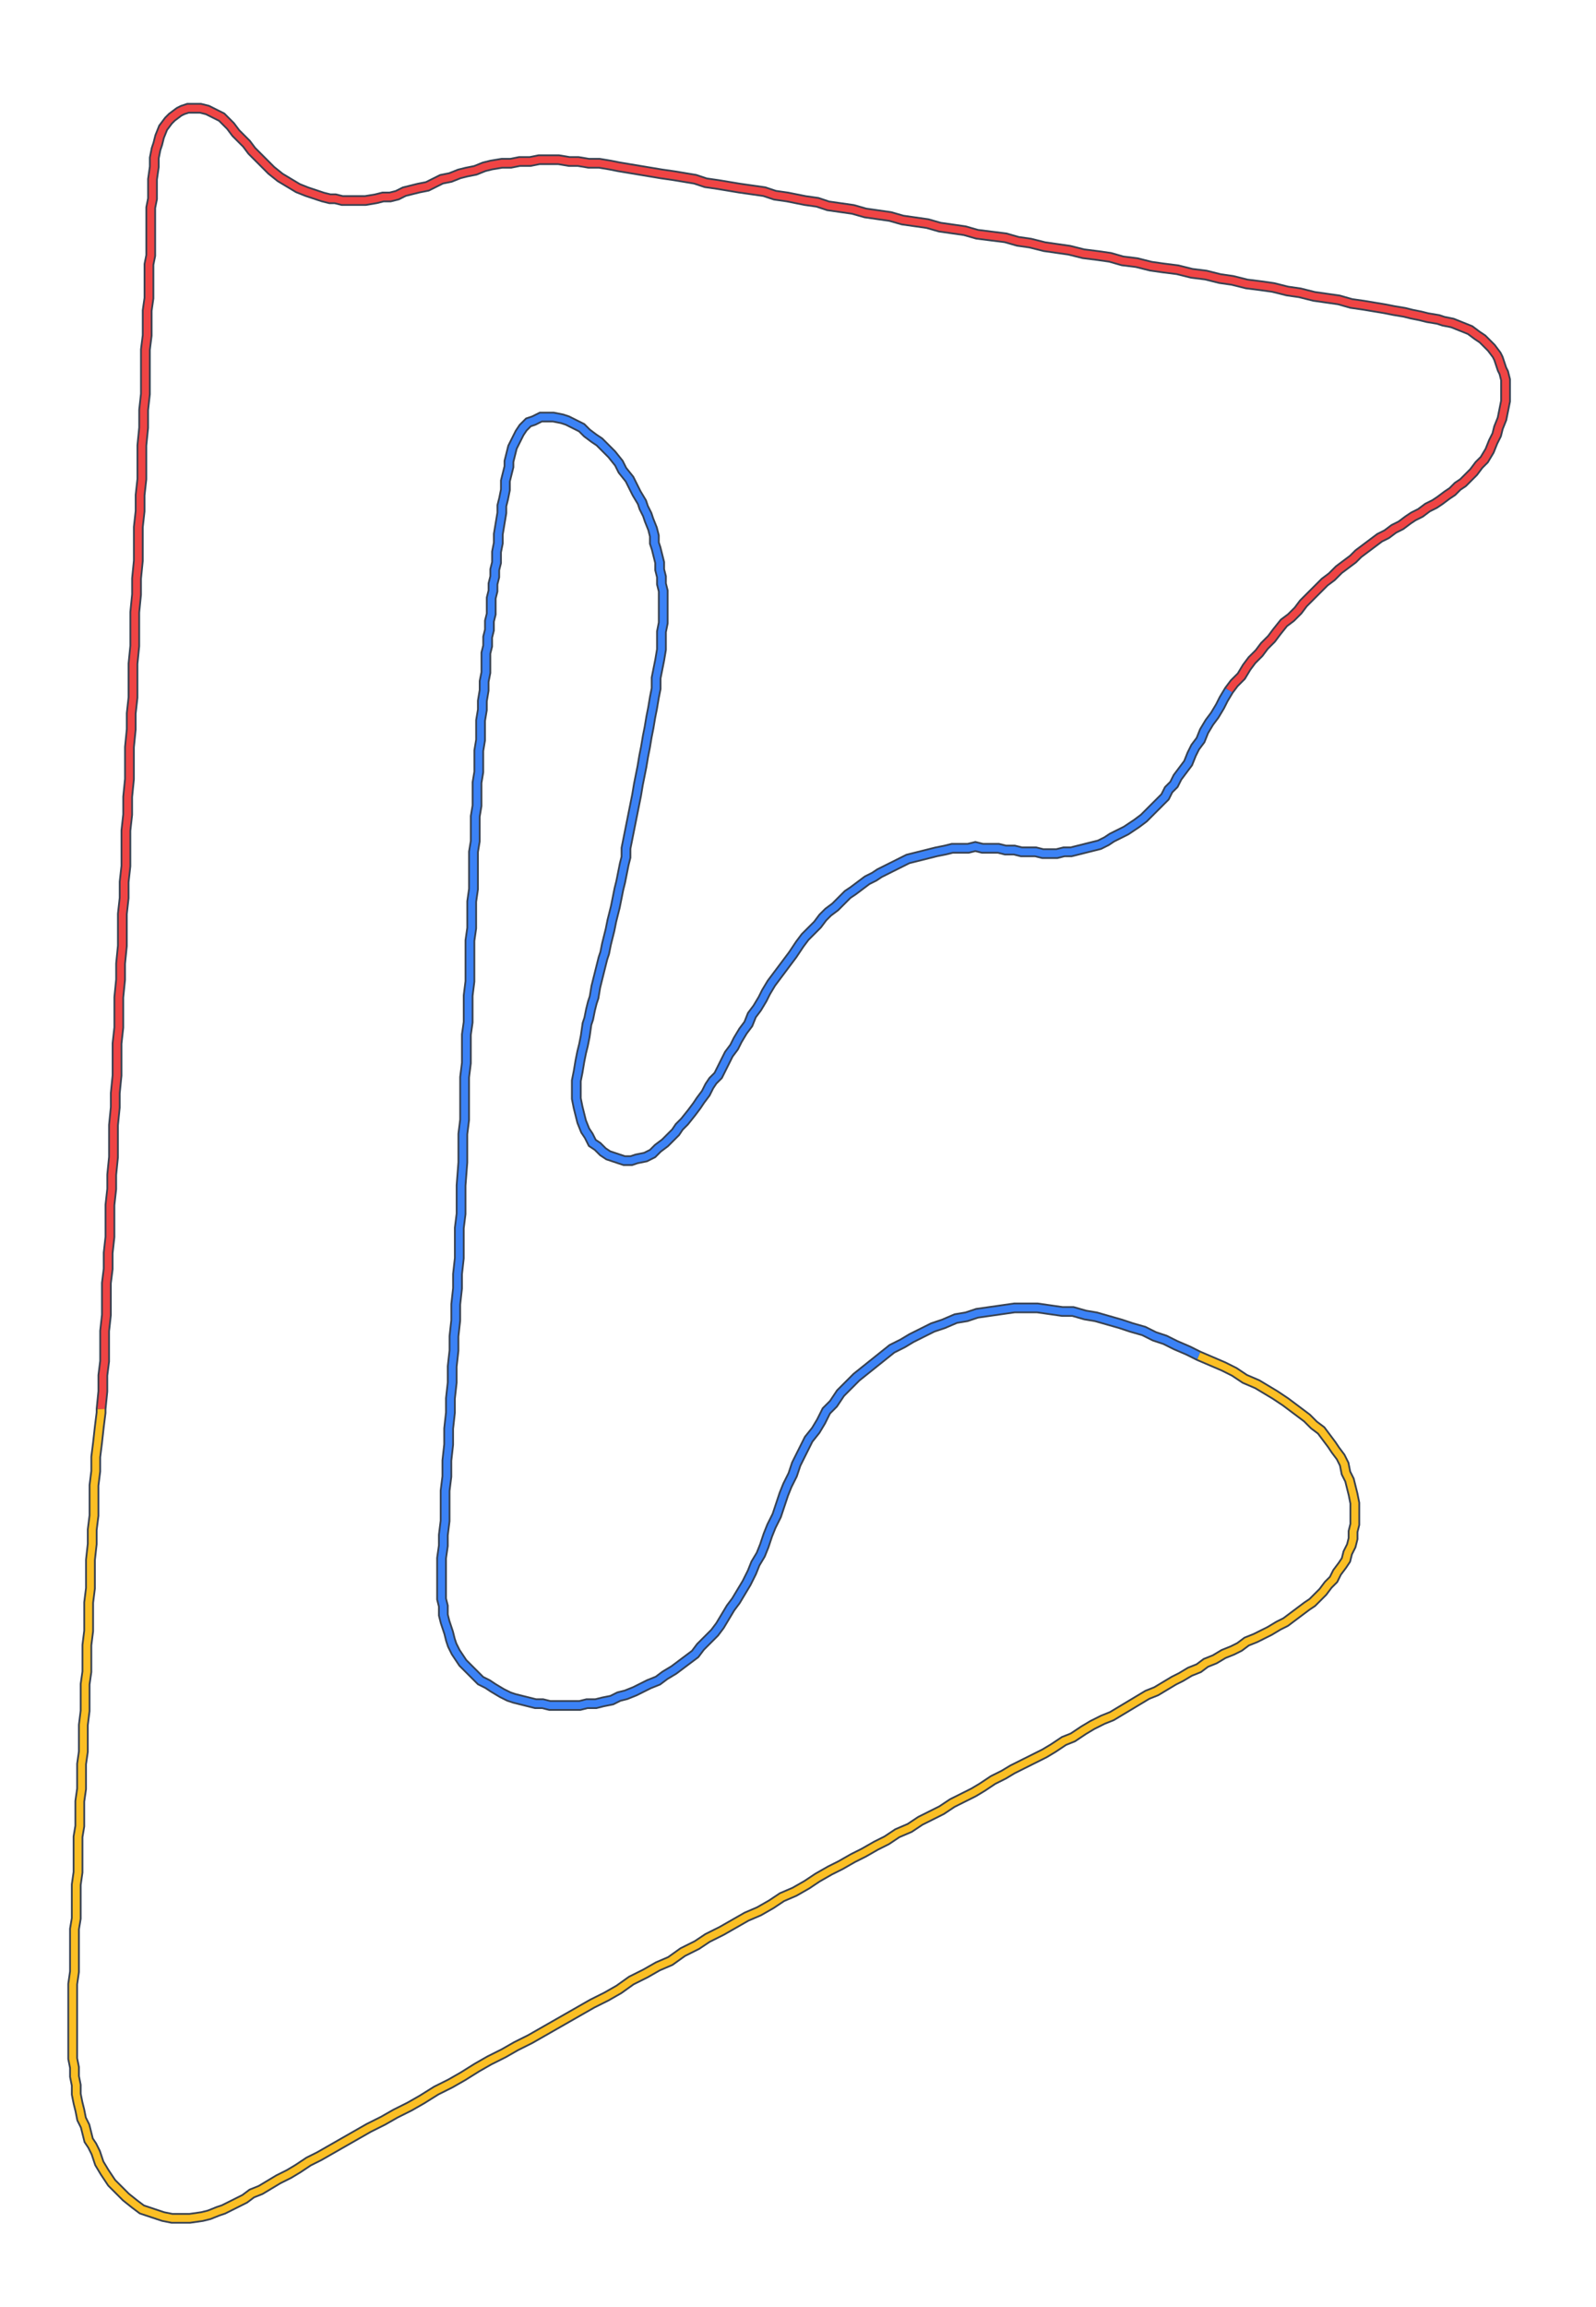 <svg xmlns="http://www.w3.org/2000/svg" xmlns:xlink="http://www.w3.org/1999/xlink" preserveAspectRatio="xMidYMid meet" height="100%" viewBox="-450 -660 900 1300">
    <polygon vector-effect="non-scaling-stroke" fill="none" style="stroke: #374151; stroke-width:6" points="  -393,134 -392,124 -392,115 -391,107 -391,98 -391,90 -390,81 -390,72 -390,63 -389,55 -389,46 -388,37 -388,28 -388,19 -387,10 -387,2 -386,-8 -386,-17 -386,-26 -385,-36 -385,-44 -384,-54 -384,-63 -384,-72 -383,-81 -383,-90 -383,-98 -382,-108 -382,-117 -381,-127 -381,-136 -381,-145 -380,-154 -380,-163 -379,-172 -379,-182 -379,-192 -378,-201 -378,-211 -377,-221 -377,-230 -377,-239 -376,-249 -376,-258 -375,-267 -375,-276 -375,-286 -374,-296 -374,-306 -374,-315 -373,-325 -373,-334 -372,-344 -372,-354 -372,-363 -371,-372 -371,-381 -370,-390 -370,-400 -370,-409 -369,-419 -369,-429 -368,-438 -368,-447 -368,-455 -368,-463 -367,-471 -367,-478 -367,-485 -366,-492 -366,-498 -366,-505 -366,-511 -365,-516 -365,-522 -365,-527 -365,-533 -365,-538 -365,-543 -364,-548 -364,-552 -364,-556 -364,-559 -363,-566 -363,-571 -362,-576 -361,-579 -360,-583 -358,-588 -355,-592 -353,-594 -349,-597 -347,-598 -344,-599 -341,-599 -337,-599 -333,-598 -329,-596 -325,-594 -323,-592 -320,-589 -317,-585 -314,-582 -311,-579 -308,-575 -305,-572 -301,-568 -297,-564 -292,-560 -287,-557 -282,-554 -277,-552 -274,-551 -271,-550 -268,-549 -264,-548 -261,-548 -257,-547 -251,-547 -247,-547 -244,-547 -238,-548 -234,-549 -230,-549 -226,-550 -222,-552 -218,-553 -214,-554 -209,-555 -205,-557 -201,-559 -196,-560 -191,-562 -187,-563 -182,-564 -177,-566 -173,-567 -167,-568 -162,-568 -157,-569 -151,-569 -146,-570 -141,-570 -135,-570 -129,-569 -124,-569 -118,-568 -112,-568 -106,-567 -101,-566 -95,-565 -89,-564 -83,-563 -77,-562 -70,-561 -64,-560 -58,-559 -52,-557 -45,-556 -39,-555 -33,-554 -26,-553 -19,-552 -13,-550 -6,-549 4,-547 11,-546 17,-544 24,-543 31,-542 38,-540 45,-539 52,-538 59,-536 66,-535 73,-534 80,-532 87,-531 94,-530 101,-528 109,-527 117,-526 124,-524 131,-523 139,-521 146,-520 153,-519 161,-517 169,-516 176,-515 183,-513 191,-512 199,-510 206,-509 214,-508 222,-506 230,-505 238,-503 245,-502 253,-500 261,-499 268,-498 276,-496 283,-495 291,-493 298,-492 305,-491 312,-489 319,-488 325,-487 331,-486 336,-485 342,-484 346,-483 351,-482 355,-481 361,-480 364,-479 369,-478 374,-476 379,-474 383,-471 386,-469 389,-466 391,-464 394,-460 395,-458 396,-455 397,-452 398,-450 399,-446 399,-444 399,-438 399,-434 398,-429 397,-424 395,-419 394,-415 392,-411 390,-406 387,-401 384,-398 381,-394 378,-391 375,-388 372,-386 369,-383 366,-381 362,-378 359,-376 355,-374 351,-371 347,-369 344,-367 340,-364 336,-362 332,-359 328,-357 324,-354 320,-351 316,-348 313,-345 309,-342 305,-339 301,-335 297,-332 293,-328 289,-324 285,-320 282,-316 278,-312 274,-309 270,-304 267,-300 263,-296 260,-292 256,-288 253,-284 250,-279 246,-275 243,-271   243,-271 240,-266 238,-262 235,-257 232,-253 229,-248 227,-243 224,-239 222,-235 220,-230 217,-226 214,-222 212,-218 209,-215 207,-211 204,-208 201,-205 198,-202 195,-199 191,-196 188,-194 185,-192 181,-190 177,-188 174,-186 170,-184 166,-183 162,-182 158,-181 154,-180 150,-180 146,-179 142,-179 138,-179 134,-180 130,-180 126,-180 122,-181 117,-181 113,-182 109,-182 104,-182 100,-183 96,-182 91,-182 87,-182 83,-181 78,-180 74,-179 70,-178 66,-177 62,-176 58,-174 54,-172 50,-170 46,-168 43,-166 39,-164 35,-161 31,-158 28,-156 24,-152 21,-149 17,-146 14,-143 11,-139 8,-136 4,-132 1,-128 -3,-122 -6,-118 -9,-114 -12,-110 -15,-106 -18,-101 -20,-97 -23,-92 -26,-88 -28,-83 -31,-79 -34,-74 -36,-70 -39,-66 -41,-62 -43,-58 -45,-54 -48,-51 -50,-48 -52,-44 -55,-40 -57,-37 -60,-33 -64,-28 -67,-25 -69,-22 -72,-19 -75,-16 -79,-13 -82,-10 -86,-8 -91,-7 -94,-6 -98,-6 -101,-7 -104,-8 -107,-9 -110,-11 -113,-14 -116,-16 -118,-20 -120,-23 -122,-28 -123,-32 -124,-36 -125,-41 -125,-46 -125,-51 -124,-56 -123,-62 -122,-67 -121,-71 -120,-76 -119,-83 -118,-86 -117,-91 -116,-95 -115,-98 -114,-104 -113,-108 -112,-112 -111,-116 -110,-120 -109,-123 -108,-128 -107,-132 -106,-136 -105,-141 -104,-145 -103,-149 -102,-154 -101,-159 -100,-163 -99,-168 -98,-173 -97,-177 -97,-182 -96,-187 -95,-192 -94,-197 -93,-202 -92,-207 -91,-212 -90,-218 -89,-223 -88,-228 -87,-234 -86,-239 -85,-245 -84,-250 -83,-256 -82,-261 -81,-267 -80,-272 -80,-278 -79,-283 -78,-288 -77,-294 -77,-299 -77,-304 -76,-309 -76,-313 -76,-318 -76,-322 -76,-327 -77,-331 -77,-335 -78,-339 -78,-343 -79,-347 -80,-351 -81,-354 -81,-358 -82,-362 -84,-367 -85,-370 -87,-374 -88,-377 -91,-382 -93,-386 -95,-390 -99,-395 -101,-399 -105,-404 -108,-407 -112,-411 -115,-413 -119,-416 -122,-419 -126,-421 -130,-423 -133,-424 -138,-425 -142,-425 -145,-425 -147,-424 -149,-423 -152,-422 -155,-419 -157,-416 -159,-412 -161,-408 -162,-404 -163,-400 -163,-397 -164,-393 -165,-389 -165,-384 -166,-379 -167,-375 -167,-371 -168,-365 -169,-359 -169,-354 -170,-349 -170,-343 -171,-339 -171,-335 -172,-331 -172,-327 -173,-323 -173,-319 -173,-314 -174,-310 -174,-305 -175,-301 -175,-296 -176,-292 -176,-287 -176,-281 -177,-276 -177,-271 -178,-265 -178,-260 -179,-254 -179,-249 -179,-243 -180,-237 -180,-231 -180,-225 -181,-219 -181,-213 -181,-206 -182,-200 -182,-193 -182,-186 -183,-180 -183,-173 -183,-166 -183,-159 -184,-152 -184,-144 -184,-137 -185,-130 -185,-122 -185,-114 -185,-107 -186,-99 -186,-92 -186,-84 -187,-77 -187,-68 -187,-61 -188,-53 -188,-45 -188,-37 -188,-29 -189,-21 -189,-13 -189,-5 -190,8 -190,16 -190,24 -191,32 -191,41 -191,49 -192,58 -192,66 -193,75 -193,84 -194,93 -194,101 -195,110 -195,119 -196,128 -196,136 -197,145 -197,154 -198,163 -198,172 -199,180 -199,188 -199,197 -200,205 -200,211 -201,218 -201,224 -201,230 -201,235 -201,241 -200,245 -200,250 -199,254 -197,260 -196,264 -195,267 -193,271 -191,274 -189,277 -187,279 -184,282 -181,285 -179,287 -175,289 -172,291 -167,294 -163,296 -160,297 -156,298 -152,299 -148,300 -144,300 -140,301 -135,301 -131,301 -127,301 -123,301 -119,300 -114,300 -110,299 -105,298 -101,296 -97,295 -92,293 -88,291 -84,289 -79,287 -75,284 -70,281 -66,278 -62,275 -58,272 -55,268 -51,264 -47,260 -44,256 -41,251 -38,246 -35,242 -32,237 -29,232 -26,226 -24,221 -21,216 -19,211 -17,205 -15,200 -12,194 -10,188 -8,182 -6,177 -3,171 -1,165 3,157 6,151 10,146 13,141 16,135 20,131 24,125 28,121 33,116 38,112 43,108 48,104 53,100 59,97 64,94 70,91 76,88 82,86 89,83 95,82 101,80 108,79 115,78 122,77 129,77 135,77 142,78 149,79 155,79 162,81 168,82 175,84 182,86 188,88 195,90 201,93 207,95 213,98 220,101 226,104   226,104 233,107 240,110 246,113 252,117 259,120 264,123 269,126 275,130 279,133 283,136 287,139 291,143 295,146 298,150 301,154 303,157 306,161 308,165 309,170 311,174 312,178 313,182 314,187 314,191 314,195 314,199 313,203 313,207 312,211 310,215 309,219 307,222 304,226 302,230 299,233 296,237 293,240 290,243 287,245 283,248 279,251 275,254 271,256 266,259 262,261 258,263 253,265 249,268 245,270 240,272 235,275 230,277 226,280 221,282 216,285 212,287 207,290 202,293 197,295 192,298 187,301 182,304 177,307 172,309 166,312 161,315 155,319 150,321 144,325 139,328 133,331 127,334 121,337 116,340 110,343 104,347 99,350 93,353 87,356 81,360 75,363 69,366 63,370 56,373 50,377 44,380 37,384 31,387 24,391 18,394 11,398 5,402 -2,406 -9,409 -15,413 -22,417 -29,420 -36,424 -43,428 -51,432 -57,436 -65,440 -72,445 -79,448 -86,452 -94,456 -101,461 -108,465 -116,469 -123,473 -130,477 -137,481 -144,485 -151,489 -159,493 -166,497 -174,501 -181,505 -189,510 -196,514 -204,518 -212,523 -219,527 -227,531 -234,535 -242,539 -249,543 -256,547 -263,551 -270,555 -276,558 -282,562 -287,565 -293,568 -298,571 -303,574 -308,576 -312,579 -316,581 -320,583 -324,585 -327,586 -332,588 -336,589 -343,590 -348,590 -353,590 -358,589 -361,588 -364,587 -367,586 -370,585 -374,582 -379,578 -383,574 -387,570 -389,567 -391,564 -394,559 -396,553 -398,549 -400,546 -401,542 -402,538 -404,534 -405,529 -406,525 -407,520 -407,515 -408,510 -408,505 -409,500 -409,495 -409,489 -409,485 -409,479 -409,474 -409,469 -409,463 -409,458 -408,451 -408,446 -408,439 -408,433 -408,427 -407,421 -407,415 -407,408 -407,402 -406,395 -406,388 -406,382 -406,375 -405,369 -405,362 -405,355 -404,348 -404,341 -404,334 -403,327 -403,319 -403,312 -402,304 -402,297 -402,289 -401,282 -401,274 -401,267 -400,259 -400,252 -400,243 -399,235 -399,227 -399,219 -398,210 -398,202 -397,194 -397,186 -397,177 -396,169 -396,161 -395,153 -394,144 -393,136 -393,134  "></polygon>
    <polyline vector-effect="non-scaling-stroke" fill="none" style="stroke: #EF4444; stroke-width:4" points=" -393,134 -392,124 -392,115 -391,107 -391,98 -391,90 -390,81 -390,72 -390,63 -389,55 -389,46 -388,37 -388,28 -388,19 -387,10 -387,2 -386,-8 -386,-17 -386,-26 -385,-36 -385,-44 -384,-54 -384,-63 -384,-72 -383,-81 -383,-90 -383,-98 -382,-108 -382,-117 -381,-127 -381,-136 -381,-145 -380,-154 -380,-163 -379,-172 -379,-182 -379,-192 -378,-201 -378,-211 -377,-221 -377,-230 -377,-239 -376,-249 -376,-258 -375,-267 -375,-276 -375,-286 -374,-296 -374,-306 -374,-315 -373,-325 -373,-334 -372,-344 -372,-354 -372,-363 -371,-372 -371,-381 -370,-390 -370,-400 -370,-409 -369,-419 -369,-429 -368,-438 -368,-447 -368,-455 -368,-463 -367,-471 -367,-478 -367,-485 -366,-492 -366,-498 -366,-505 -366,-511 -365,-516 -365,-522 -365,-527 -365,-533 -365,-538 -365,-543 -364,-548 -364,-552 -364,-556 -364,-559 -363,-566 -363,-571 -362,-576 -361,-579 -360,-583 -358,-588 -355,-592 -353,-594 -349,-597 -347,-598 -344,-599 -341,-599 -337,-599 -333,-598 -329,-596 -325,-594 -323,-592 -320,-589 -317,-585 -314,-582 -311,-579 -308,-575 -305,-572 -301,-568 -297,-564 -292,-560 -287,-557 -282,-554 -277,-552 -274,-551 -271,-550 -268,-549 -264,-548 -261,-548 -257,-547 -251,-547 -247,-547 -244,-547 -238,-548 -234,-549 -230,-549 -226,-550 -222,-552 -218,-553 -214,-554 -209,-555 -205,-557 -201,-559 -196,-560 -191,-562 -187,-563 -182,-564 -177,-566 -173,-567 -167,-568 -162,-568 -157,-569 -151,-569 -146,-570 -141,-570 -135,-570 -129,-569 -124,-569 -118,-568 -112,-568 -106,-567 -101,-566 -95,-565 -89,-564 -83,-563 -77,-562 -70,-561 -64,-560 -58,-559 -52,-557 -45,-556 -39,-555 -33,-554 -26,-553 -19,-552 -13,-550 -6,-549 4,-547 11,-546 17,-544 24,-543 31,-542 38,-540 45,-539 52,-538 59,-536 66,-535 73,-534 80,-532 87,-531 94,-530 101,-528 109,-527 117,-526 124,-524 131,-523 139,-521 146,-520 153,-519 161,-517 169,-516 176,-515 183,-513 191,-512 199,-510 206,-509 214,-508 222,-506 230,-505 238,-503 245,-502 253,-500 261,-499 268,-498 276,-496 283,-495 291,-493 298,-492 305,-491 312,-489 319,-488 325,-487 331,-486 336,-485 342,-484 346,-483 351,-482 355,-481 361,-480 364,-479 369,-478 374,-476 379,-474 383,-471 386,-469 389,-466 391,-464 394,-460 395,-458 396,-455 397,-452 398,-450 399,-446 399,-444 399,-438 399,-434 398,-429 397,-424 395,-419 394,-415 392,-411 390,-406 387,-401 384,-398 381,-394 378,-391 375,-388 372,-386 369,-383 366,-381 362,-378 359,-376 355,-374 351,-371 347,-369 344,-367 340,-364 336,-362 332,-359 328,-357 324,-354 320,-351 316,-348 313,-345 309,-342 305,-339 301,-335 297,-332 293,-328 289,-324 285,-320 282,-316 278,-312 274,-309 270,-304 267,-300 263,-296 260,-292 256,-288 253,-284 250,-279 246,-275 243,-271 "></polyline>
    <polyline vector-effect="non-scaling-stroke" fill="none" style="stroke: #3B82F6; stroke-width:4" points=" 243,-271 240,-266 238,-262 235,-257 232,-253 229,-248 227,-243 224,-239 222,-235 220,-230 217,-226 214,-222 212,-218 209,-215 207,-211 204,-208 201,-205 198,-202 195,-199 191,-196 188,-194 185,-192 181,-190 177,-188 174,-186 170,-184 166,-183 162,-182 158,-181 154,-180 150,-180 146,-179 142,-179 138,-179 134,-180 130,-180 126,-180 122,-181 117,-181 113,-182 109,-182 104,-182 100,-183 96,-182 91,-182 87,-182 83,-181 78,-180 74,-179 70,-178 66,-177 62,-176 58,-174 54,-172 50,-170 46,-168 43,-166 39,-164 35,-161 31,-158 28,-156 24,-152 21,-149 17,-146 14,-143 11,-139 8,-136 4,-132 1,-128 -3,-122 -6,-118 -9,-114 -12,-110 -15,-106 -18,-101 -20,-97 -23,-92 -26,-88 -28,-83 -31,-79 -34,-74 -36,-70 -39,-66 -41,-62 -43,-58 -45,-54 -48,-51 -50,-48 -52,-44 -55,-40 -57,-37 -60,-33 -64,-28 -67,-25 -69,-22 -72,-19 -75,-16 -79,-13 -82,-10 -86,-8 -91,-7 -94,-6 -98,-6 -101,-7 -104,-8 -107,-9 -110,-11 -113,-14 -116,-16 -118,-20 -120,-23 -122,-28 -123,-32 -124,-36 -125,-41 -125,-46 -125,-51 -124,-56 -123,-62 -122,-67 -121,-71 -120,-76 -119,-83 -118,-86 -117,-91 -116,-95 -115,-98 -114,-104 -113,-108 -112,-112 -111,-116 -110,-120 -109,-123 -108,-128 -107,-132 -106,-136 -105,-141 -104,-145 -103,-149 -102,-154 -101,-159 -100,-163 -99,-168 -98,-173 -97,-177 -97,-182 -96,-187 -95,-192 -94,-197 -93,-202 -92,-207 -91,-212 -90,-218 -89,-223 -88,-228 -87,-234 -86,-239 -85,-245 -84,-250 -83,-256 -82,-261 -81,-267 -80,-272 -80,-278 -79,-283 -78,-288 -77,-294 -77,-299 -77,-304 -76,-309 -76,-313 -76,-318 -76,-322 -76,-327 -77,-331 -77,-335 -78,-339 -78,-343 -79,-347 -80,-351 -81,-354 -81,-358 -82,-362 -84,-367 -85,-370 -87,-374 -88,-377 -91,-382 -93,-386 -95,-390 -99,-395 -101,-399 -105,-404 -108,-407 -112,-411 -115,-413 -119,-416 -122,-419 -126,-421 -130,-423 -133,-424 -138,-425 -142,-425 -145,-425 -147,-424 -149,-423 -152,-422 -155,-419 -157,-416 -159,-412 -161,-408 -162,-404 -163,-400 -163,-397 -164,-393 -165,-389 -165,-384 -166,-379 -167,-375 -167,-371 -168,-365 -169,-359 -169,-354 -170,-349 -170,-343 -171,-339 -171,-335 -172,-331 -172,-327 -173,-323 -173,-319 -173,-314 -174,-310 -174,-305 -175,-301 -175,-296 -176,-292 -176,-287 -176,-281 -177,-276 -177,-271 -178,-265 -178,-260 -179,-254 -179,-249 -179,-243 -180,-237 -180,-231 -180,-225 -181,-219 -181,-213 -181,-206 -182,-200 -182,-193 -182,-186 -183,-180 -183,-173 -183,-166 -183,-159 -184,-152 -184,-144 -184,-137 -185,-130 -185,-122 -185,-114 -185,-107 -186,-99 -186,-92 -186,-84 -187,-77 -187,-68 -187,-61 -188,-53 -188,-45 -188,-37 -188,-29 -189,-21 -189,-13 -189,-5 -190,8 -190,16 -190,24 -191,32 -191,41 -191,49 -192,58 -192,66 -193,75 -193,84 -194,93 -194,101 -195,110 -195,119 -196,128 -196,136 -197,145 -197,154 -198,163 -198,172 -199,180 -199,188 -199,197 -200,205 -200,211 -201,218 -201,224 -201,230 -201,235 -201,241 -200,245 -200,250 -199,254 -197,260 -196,264 -195,267 -193,271 -191,274 -189,277 -187,279 -184,282 -181,285 -179,287 -175,289 -172,291 -167,294 -163,296 -160,297 -156,298 -152,299 -148,300 -144,300 -140,301 -135,301 -131,301 -127,301 -123,301 -119,300 -114,300 -110,299 -105,298 -101,296 -97,295 -92,293 -88,291 -84,289 -79,287 -75,284 -70,281 -66,278 -62,275 -58,272 -55,268 -51,264 -47,260 -44,256 -41,251 -38,246 -35,242 -32,237 -29,232 -26,226 -24,221 -21,216 -19,211 -17,205 -15,200 -12,194 -10,188 -8,182 -6,177 -3,171 -1,165 3,157 6,151 10,146 13,141 16,135 20,131 24,125 28,121 33,116 38,112 43,108 48,104 53,100 59,97 64,94 70,91 76,88 82,86 89,83 95,82 101,80 108,79 115,78 122,77 129,77 135,77 142,78 149,79 155,79 162,81 168,82 175,84 182,86 188,88 195,90 201,93 207,95 213,98 220,101 226,104 "></polyline>
    <polyline vector-effect="non-scaling-stroke" fill="none" style="stroke: #FBBF24; stroke-width:4" points=" 226,104 233,107 240,110 246,113 252,117 259,120 264,123 269,126 275,130 279,133 283,136 287,139 291,143 295,146 298,150 301,154 303,157 306,161 308,165 309,170 311,174 312,178 313,182 314,187 314,191 314,195 314,199 313,203 313,207 312,211 310,215 309,219 307,222 304,226 302,230 299,233 296,237 293,240 290,243 287,245 283,248 279,251 275,254 271,256 266,259 262,261 258,263 253,265 249,268 245,270 240,272 235,275 230,277 226,280 221,282 216,285 212,287 207,290 202,293 197,295 192,298 187,301 182,304 177,307 172,309 166,312 161,315 155,319 150,321 144,325 139,328 133,331 127,334 121,337 116,340 110,343 104,347 99,350 93,353 87,356 81,360 75,363 69,366 63,370 56,373 50,377 44,380 37,384 31,387 24,391 18,394 11,398 5,402 -2,406 -9,409 -15,413 -22,417 -29,420 -36,424 -43,428 -51,432 -57,436 -65,440 -72,445 -79,448 -86,452 -94,456 -101,461 -108,465 -116,469 -123,473 -130,477 -137,481 -144,485 -151,489 -159,493 -166,497 -174,501 -181,505 -189,510 -196,514 -204,518 -212,523 -219,527 -227,531 -234,535 -242,539 -249,543 -256,547 -263,551 -270,555 -276,558 -282,562 -287,565 -293,568 -298,571 -303,574 -308,576 -312,579 -316,581 -320,583 -324,585 -327,586 -332,588 -336,589 -343,590 -348,590 -353,590 -358,589 -361,588 -364,587 -367,586 -370,585 -374,582 -379,578 -383,574 -387,570 -389,567 -391,564 -394,559 -396,553 -398,549 -400,546 -401,542 -402,538 -404,534 -405,529 -406,525 -407,520 -407,515 -408,510 -408,505 -409,500 -409,495 -409,489 -409,485 -409,479 -409,474 -409,469 -409,463 -409,458 -408,451 -408,446 -408,439 -408,433 -408,427 -407,421 -407,415 -407,408 -407,402 -406,395 -406,388 -406,382 -406,375 -405,369 -405,362 -405,355 -404,348 -404,341 -404,334 -403,327 -403,319 -403,312 -402,304 -402,297 -402,289 -401,282 -401,274 -401,267 -400,259 -400,252 -400,243 -399,235 -399,227 -399,219 -398,210 -398,202 -397,194 -397,186 -397,177 -396,169 -396,161 -395,153 -394,144 -393,136 -393,134 "></polyline>
</svg>